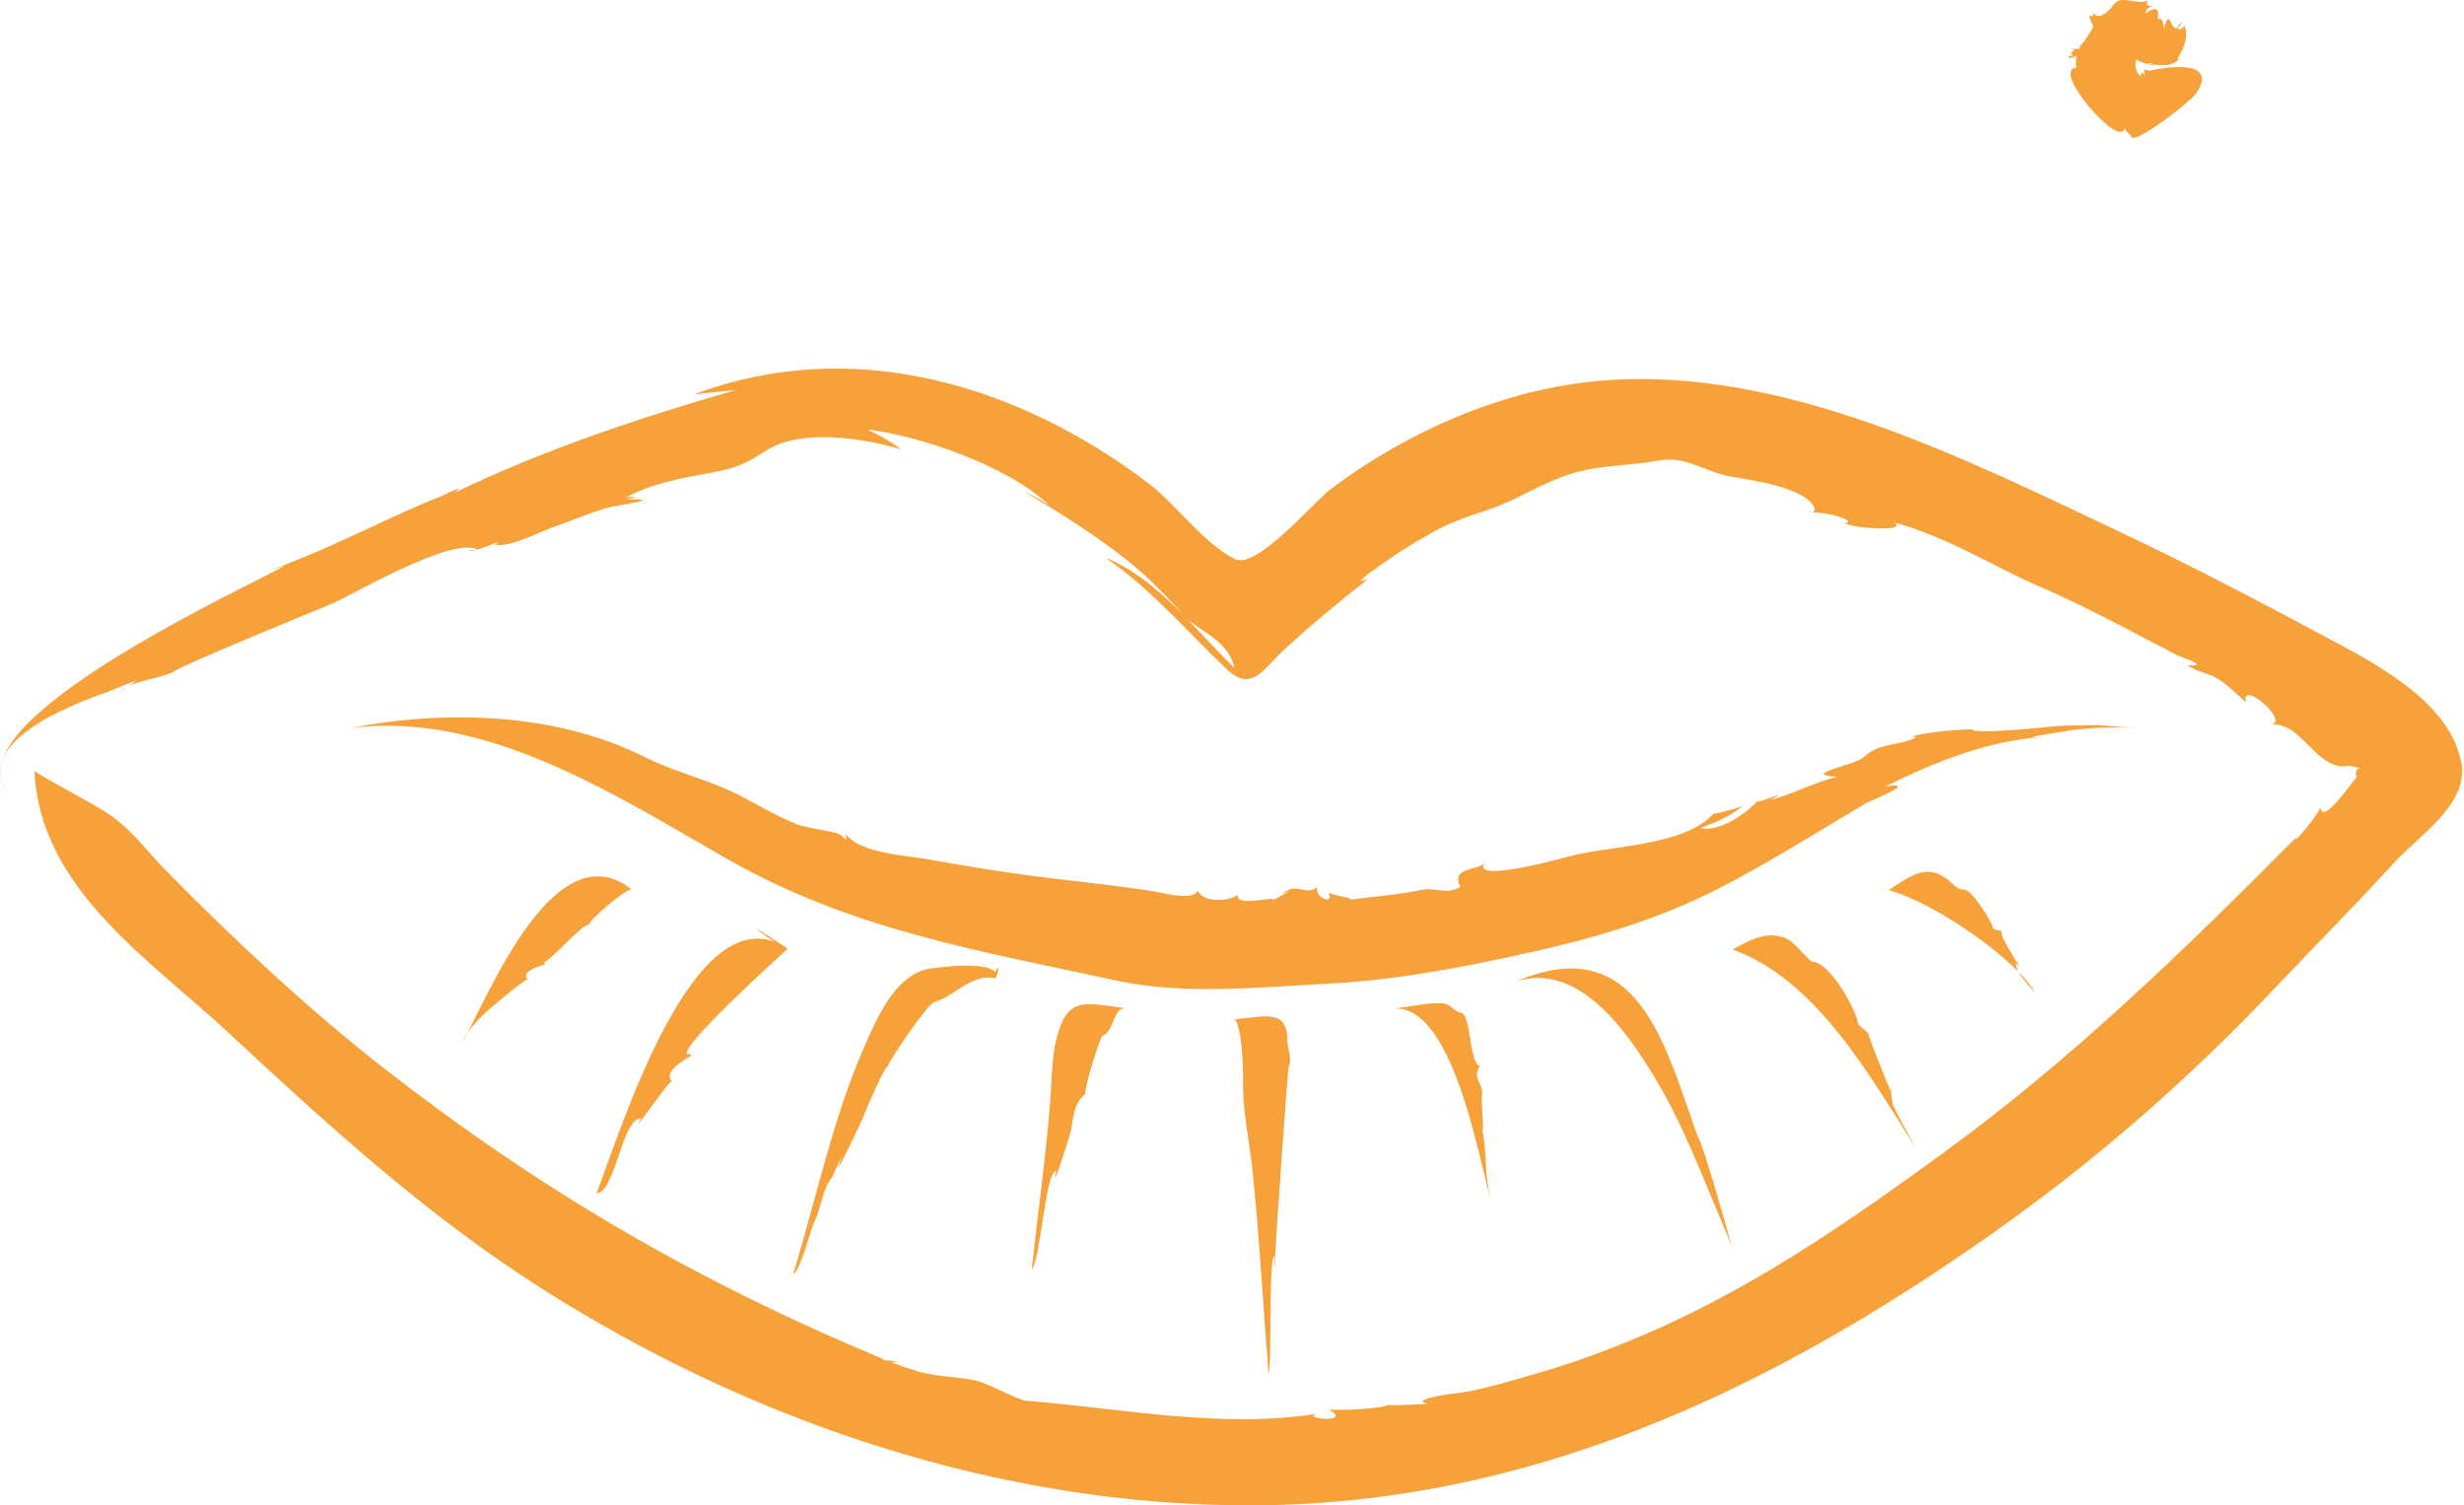 <?xml version="1.0" encoding="iso-8859-1"?>
<!-- Generator: Adobe Illustrator 17.1.0, SVG Export Plug-In . SVG Version: 6.00 Build 0)  -->
<!DOCTYPE svg PUBLIC "-//W3C//DTD SVG 1.1//EN" "http://www.w3.org/Graphics/SVG/1.1/DTD/svg11.dtd">
<svg version="1.1" xmlns="http://www.w3.org/2000/svg" xmlns:xlink="http://www.w3.org/1999/xlink" x="0px" y="0px"
	 viewBox="0 0 64.074 39.145" style="enable-background:new 0 0 64.074 39.145;" xml:space="preserve">
<g id="lips">
	<path style="fill:#F7A13A;" d="M64.001,19.83c0.216,1.084-1.127,1.92-1.744,2.601c-0.986,1.09-2.029,2.128-3.038,3.197
		c-2.312,2.448-4.734,4.567-7.494,6.506c-5.763,4.05-11.976,6.983-19.145,7.011c-6.544,0.026-13.045-2.16-18.543-5.669
		c-2.956-1.887-5.539-4.242-8.099-6.623c-2.08-1.934-4.895-3.743-5.043-6.799c0.588,0.362,1.208,0.671,1.8,1.029
		c0.692,0.418,1.09,1.018,1.657,1.593c1.756,1.781,3.702,3.603,5.676,5.137c4.047,3.146,8.062,5.497,12.98,7.545
		c-0.317-0.002,0.266,0.032,0.347,0.05c-0.058,0.006-0.116,0.011-0.174,0.017c0.238,0.093,0.48,0.175,0.726,0.246
		c0.481,0.135,0.97,0.125,1.454,0.226c0.375,0.078,1.19,0.576,1.424,0.536c2.489,0.207,4.981,0.719,7.48,0.33
		c-0.509,0.109,0.956,0.283,0.286-0.117c0.152,0.052,1.544-0.019,1.568-0.131c-0.19,0.062,0.827-0.004,1.012-0.008
		c-0.549-0.112,0.719-0.288,0.857-0.289c0.653-0.11,1.288-0.306,1.923-0.488c1.216-0.349,2.405-0.805,3.55-1.339
		c2.564-1.196,4.779-2.742,7.056-4.398c3.392-2.467,6.342-5.346,9.215-8.238c-0.216,0.336,0.538-0.534,0.607-0.76
		c0.051,0.49,0.834-0.68,0.94-0.778c-0.014-0.03-0.059-0.291,0.132-0.212c-0.287-0.146-0.644-0.081-0.334-0.08
		c-0.868,0.107-1.17-1.111-2.009-1.093c0.478-0.077-0.833-1.194-0.658-0.57c-0.256-0.21-0.493-0.467-0.78-0.636
		c-0.196-0.115-0.563-0.178-0.743-0.328c0.387,0.03,0.304-0.052-0.249-0.246c-0.467-0.244-0.933-0.491-1.401-0.734
		c-0.768-0.399-1.542-0.787-2.339-1.126c-0.843-0.359-2.341-1.269-3.63-1.6c0.348,0.237-1.047,0.163-1.366-0.008
		c0.106,0.04,0.156,0.025,0.151-0.044c-0.252-0.162-0.74-0.216-1.035-0.229c0.097,0.03,0.157,0.005,0.178-0.074
		c-0.208-0.579-1.739-0.762-2.201-0.846c-0.692-0.126-1.143-0.55-1.878-0.414c-0.733,0.136-1.495,0.111-2.214,0.327
		c-0.817,0.245-1.441,0.703-2.23,0.961c-0.508,0.166-0.96,0.319-1.427,0.583c-0.395,0.222-0.786,0.452-1.156,0.715
		c0.006-0.004-1.154,0.774-0.496,0.482c-0.755,0.585-1.491,1.195-2.194,1.841c-0.573,0.526-0.842,1.147-1.529,0.49
		c-1.068-1.022-1.861-1.982-3.114-2.87c1.356,0.556,2.31,1.871,3.339,2.856c-0.125-0.639-0.796-0.909-1.244-1.28
		c-0.471-0.534-0.967-1.052-1.524-1.498c-0.791-0.634-1.822-1.285-2.707-1.808c0.229,0.103,0.448,0.223,0.657,0.362
		c-1.028-1.002-3.336-1.807-4.735-1.971c0.313,0.14,0.614,0.31,0.888,0.518c-0.956-0.29-2.586-0.543-3.478,0.014
		c-0.491,0.307-0.725,0.456-1.372,0.577c-0.781,0.146-1.608,0.274-2.312,0.665c0.12-0.03,0.501-0.041-0.015,0.045
		c1.177-0.027-0.219,0.147-0.478,0.223c-0.482,0.142-0.935,0.341-1.408,0.506c-0.341,0.119-1.078,0.517-1.489,0.453
		c0.065-0.085,0.155-0.136,0.273-0.153c-0.146,0.04-0.858,0.386-0.967,0.285c0.083,0.005,0.165,0.005,0.248-0.002
		c-0.656-0.383-3.349,1.221-3.855,1.425c-0.381,0.153-4.151,1.698-4.092,1.764c-0.455,0.191-1.005,0.2-1.405,0.515
		c0.974-0.577,0.039-0.123-0.273-0.014c-0.529,0.185-1.053,0.396-1.545,0.665c-0.669,0.365-1.696,1.097-1.066,1.949
		c-1.524-1.84,6.425-5.42,7.226-5.903c-0.254,0.081-0.508,0.163-0.762,0.244c0.909-0.284,1.78-0.676,2.643-1.075
		c0.434-0.201,0.866-0.404,1.303-0.599c0.289-0.13,0.581-0.253,0.875-0.371c0.471-0.227,0.575-0.251,0.312-0.071
		c2.347-1.138,4.832-1.96,7.334-2.683c-0.362,0.031-0.724,0.069-1.085,0.114c4.121-1.557,8.44-0.261,11.832,2.318
		c0.72,0.548,1.452,1.589,2.251,1.968c0.555,0.263,2.054-1.511,2.505-1.847c2.013-1.498,4.47-2.58,6.984-2.796
		c4.722-0.405,9.504,2.038,13.653,3.999c1.749,0.827,3.465,1.73,5.171,2.642C61.713,17.227,63.719,18.236,64.001,19.83
		c-0.012-0.059-0.022-0.12-0.031-0.179C63.98,19.711,63.991,19.77,64.001,19.83C64.2,20.829,63.919,19.367,64.001,19.83z
		 M9.107,18.934c3.514-0.457,6.873,1.728,9.776,3.388c3.25,1.858,6.569,2.401,10.184,3.184c1.733,0.375,3.772,0.161,5.536,0.069
		c1.751-0.091,3.474-0.43,5.183-0.808c1.666-0.369,3.301-0.849,4.828-1.623c0.89-0.451,1.749-0.96,2.604-1.474
		c0.427-0.257,0.854-0.516,1.283-0.77c0.141-0.084,1.446-0.588,0.528-0.451c1.292-0.634,2.643-1.188,4.096-1.285
		c-0.898,0.064,0.825-0.186,0.794-0.182c0.526-0.064,1.058-0.078,1.587-0.052c-0.35-0.027-0.7-0.054-1.051-0.081
		c0.286,0.011-0.771,0.009-0.965,0.031c-0.33,0.036-2.217,0.228-2.204,0.083c-0.401,0.017-1.018,0.053-1.623,0.189
		c0.523-0.061-0.12,0.016,0.168,0.025c-0.508,0.237-0.953,0.127-1.35,0.501c-0.24,0.226-1.695,0.461-0.716,0.522
		c-0.6,0.153-1.15,0.448-1.746,0.612c0.658-0.354-0.265,0.083-0.327,0.026c-0.31,0.337-0.993,0.81-1.486,0.695
		c0.378-0.138,0.803-0.303,1.107-0.578c-0.122,0.066-0.785,0.239-0.746,0.193c-0.749,0.871-2.781,0.837-3.814,1.135
		c-0.11,0.032-2.52,0.693-2.144,0.157c-0.166,0.207-0.896,0.093-0.634,0.626c-0.381,0.217-0.649-0.004-1.032,0.078
		c-0.604,0.129-1.228,0.167-1.839,0.251c0.037-0.074-0.265-0.056-0.552-0.184c0.149,0.356-0.383,0.115-0.296-0.147
		c-0.295,0.261-0.542-0.16-0.922,0.188c0.503-0.245-0.098,0.099-0.269,0.167c0.286-0.175-0.974,0.21-0.871-0.152
		c-0.235,0.179-0.903,0.215-1.05-0.108c-0.129,0.278-0.884,0.062-1.089,0.028c-1.112-0.18-2.261-0.283-3.386-0.434
		c-0.882-0.118-1.76-0.271-2.636-0.423c-0.532-0.092-1.69-0.15-2.049-0.653c0.056,0.264-0.018,0.102-0.142,0.024
		c-0.144-0.09-0.867-0.16-1.14-0.274c-0.49-0.203-0.95-0.469-1.418-0.716c-0.808-0.427-1.685-0.608-2.515-1.024
		C14.472,18.534,11.586,18.447,9.107,18.934C11.596,18.61,9.417,18.873,9.107,18.934z M53.926,1.502
		c-0.102-0.018-0.072-0.029,0.092-0.032c-0.043-0.002-0.062,0.355,0.017,0.285c-0.785-0.017,1.081,2.125,1.207,1.591
		c0.052,0.065,0.108,0.126,0.17,0.182c0.004,0.327,1.548-0.885,1.689-1.089c0.707-1.025-1.188-0.623-1.177-0.599
		c-0.224-0.029-0.164-0.075-0.16,0.141c-0.034-0.116-0.083-0.122-0.098-0.009c-0.052,0.032-0.204-0.27-0.103-0.419
		c0.001-0.002,0.33,0.213,0.421,0.025c-0.07,0.144-0.329,0.064,0.013,0.06C55.82,1.7,56.124,1.583,55.895,1.689
		c0.264-0.035,0.519,0.096,0.784-0.159c-0.019,0.011-0.04,0.013-0.063,0.006c0.159-0.236,0.321-0.642,0.181-0.882
		c-0.022,0.06-0.081,0.16-0.171,0.076c-0.047-0.044,0.119-0.145,0.136-0.173c-0.349,0.576-0.28-0.519-0.5,0.193
		c-0.001-0.179-0.032-0.292-0.151-0.252c0.038-0.252-0.013-0.364-0.316-0.152c0.002-0.11,0.074-0.171,0.217-0.183
		c-0.082-0.011-0.258,0.009-0.151-0.144c-0.35,0.117-0.709-0.177-0.906,0.114c-0.096,0.142-0.427,0.473-0.563,0.125
		c0.076,0.161,0.052,0.204-0.072,0.127c0.109,0.42,0.201,0.167-0.082,0.629c-0.103,0.168-0.232,0.206-0.124,0.226
		c-0.077,0.04-0.157,0.046-0.24,0.017C54.057,1.41,53.731,1.239,53.926,1.502C53.664,1.521,53.834,1.378,53.926,1.502z
		 M15.309,24.065c-0.045-0.1,1.01-1,1.122-0.933c-1.98-1.559-3.673,2.62-4.418,4.008c0.125-0.375,0.614-0.839,0.929-1.076
		c-0.129,0.097,0.74-0.634,0.786-0.594c-0.209-0.182,0.245-0.333,0.451-0.394c-0.016-0.044-0.048-0.058-0.096-0.04
		C14.198,25.141,15.206,23.933,15.309,24.065C15.279,23.996,15.307,24.061,15.309,24.065z M20.483,24.668
		c-2.439-1.626-4.374,4.864-4.973,6.362c0.49,0,0.666-1.973,1.163-1.95c-0.356,0.617,0.738-1.021,0.8-0.959
		c-0.226-0.223,0.246-0.524,0.497-0.666c-0.014-0.056-0.049-0.068-0.104-0.036C17.662,27.203,20.496,24.667,20.483,24.668
		C18.74,23.507,20.333,24.68,20.483,24.668z M25.891,25.444c0.193-0.515-1.574-0.289-1.774-0.244
		c-0.83,0.186-1.278,1.194-1.62,1.968c-0.84,1.898-1.265,3.984-1.872,5.967c0.187-0.093,0.444-1.123,0.533-1.315
		c0.211-0.449,0.22-0.879,0.483-1.21c-0.056,0.136,0.203-0.484,0.236-0.484c-0.308,0.78,0.461-0.814,0.558-1.053
		c0.134-0.33,0.582-1.381,0.657-1.345c-0.04-0.053,1.068-1.688,1.211-1.672C24.8,25.921,25.293,25.288,25.891,25.444
		C26.114,24.849,25.744,25.406,25.891,25.444z M29.289,26.221c-1.024-0.136-1.47-0.299-1.756,0.575
		c-0.194,0.594-0.175,1.232-0.223,1.845c-0.115,1.46-0.325,2.917-0.482,4.373c0.225-0.225,0.357-2.569,0.636-2.562
		c-0.145,0.657,0.316-0.788,0.37-1.001c0.094-0.373,0.043-0.698,0.395-1.013c-0.057-0.061,0.375-1.51,0.453-1.509
		C28.975,26.828,28.942,26.164,29.289,26.221C28.871,26.165,29.28,26.219,29.289,26.221z M33.508,27.739
		c0.106-0.236-0.032-0.487-0.03-0.66c0.01-0.874-0.622-0.634-1.369-0.574c0.176,0.181,0.224,1.237,0.216,1.532
		c-0.023,0.87,0.158,1.558,0.245,2.397c0.181,1.75,0.274,3.526,0.418,5.285c0.094-0.189-0.011-3.06,0.155-3.06
		c-0.009,0.11-0.008,0.221,0.004,0.331C33.15,32.409,33.497,27.74,33.508,27.739C33.507,27.741,33.537,27.734,33.508,27.739z
		 M38.721,30.999c-0.115-0.566-0.063-1.182-0.198-1.734c0.104,0.428-0.02-0.62,0.015-0.808c0.045-0.243-0.267-0.446-0.057-0.727
		c-0.296-0.148-0.218-1.362-0.494-1.395c-0.16-0.019-0.263-0.236-0.482-0.245c-0.402-0.018-0.837,0.087-1.236,0.136
		c1.517-0.065,2.188,3.911,2.5,4.991C38.753,31.145,38.737,31.072,38.721,30.999C38.701,30.902,38.725,31.045,38.721,30.999z
		 M44.997,32.277c-0.058-0.204-0.757-2.693-0.839-2.69c0.032,0.106,0.072,0.208,0.12,0.307c-0.905-2.294-1.467-5.841-4.894-4.356
		c1.634-0.569,2.915,1.269,3.637,2.468c0.865,1.435,1.409,3.025,2.084,4.552C44.629,31.339,45.106,32.559,44.997,32.277
		C44.938,32.072,45.041,32.391,44.997,32.277z M49.727,29.687c-0.161-0.3-0.334-0.592-0.477-0.902
		c-0.11-0.238-0.065-0.767-0.068-0.391c-0.025,0-0.633-1.524-0.595-1.523c0.002,0.001-0.277-0.238-0.276-0.248
		c0.024-0.221-0.699-1.615-1.19-1.614c-0.041,0-0.453-0.473-0.577-0.551c-0.478-0.297-1.005-0.05-1.487,0.234
		c2.193,0.793,3.585,3.32,4.767,5.17C49.791,29.804,49.759,29.746,49.727,29.687C49.506,29.275,49.741,29.724,49.727,29.687z
		 M52.928,25.828c-0.154-0.191-0.501-0.508-0.509-0.777c0.037,0.025,0.071,0.054,0.102,0.086c-0.154-0.23-0.543-0.865-0.458-0.878
		c-0.037,0.003-0.015-0.037-0.009-0.05c-0.072-0.006-0.231-0.044-0.227-0.072c0.013-0.095-0.551-1.016-0.749-1.004
		c-0.148,0.009-0.217-0.073-0.363-0.203c-0.561-0.502-0.986-0.197-1.601,0.217C50.311,23.469,52.448,24.961,52.928,25.828
		C52.752,25.608,52.939,25.847,52.928,25.828z"/>
</g>
<g id="Layer_1">
</g>
</svg>
